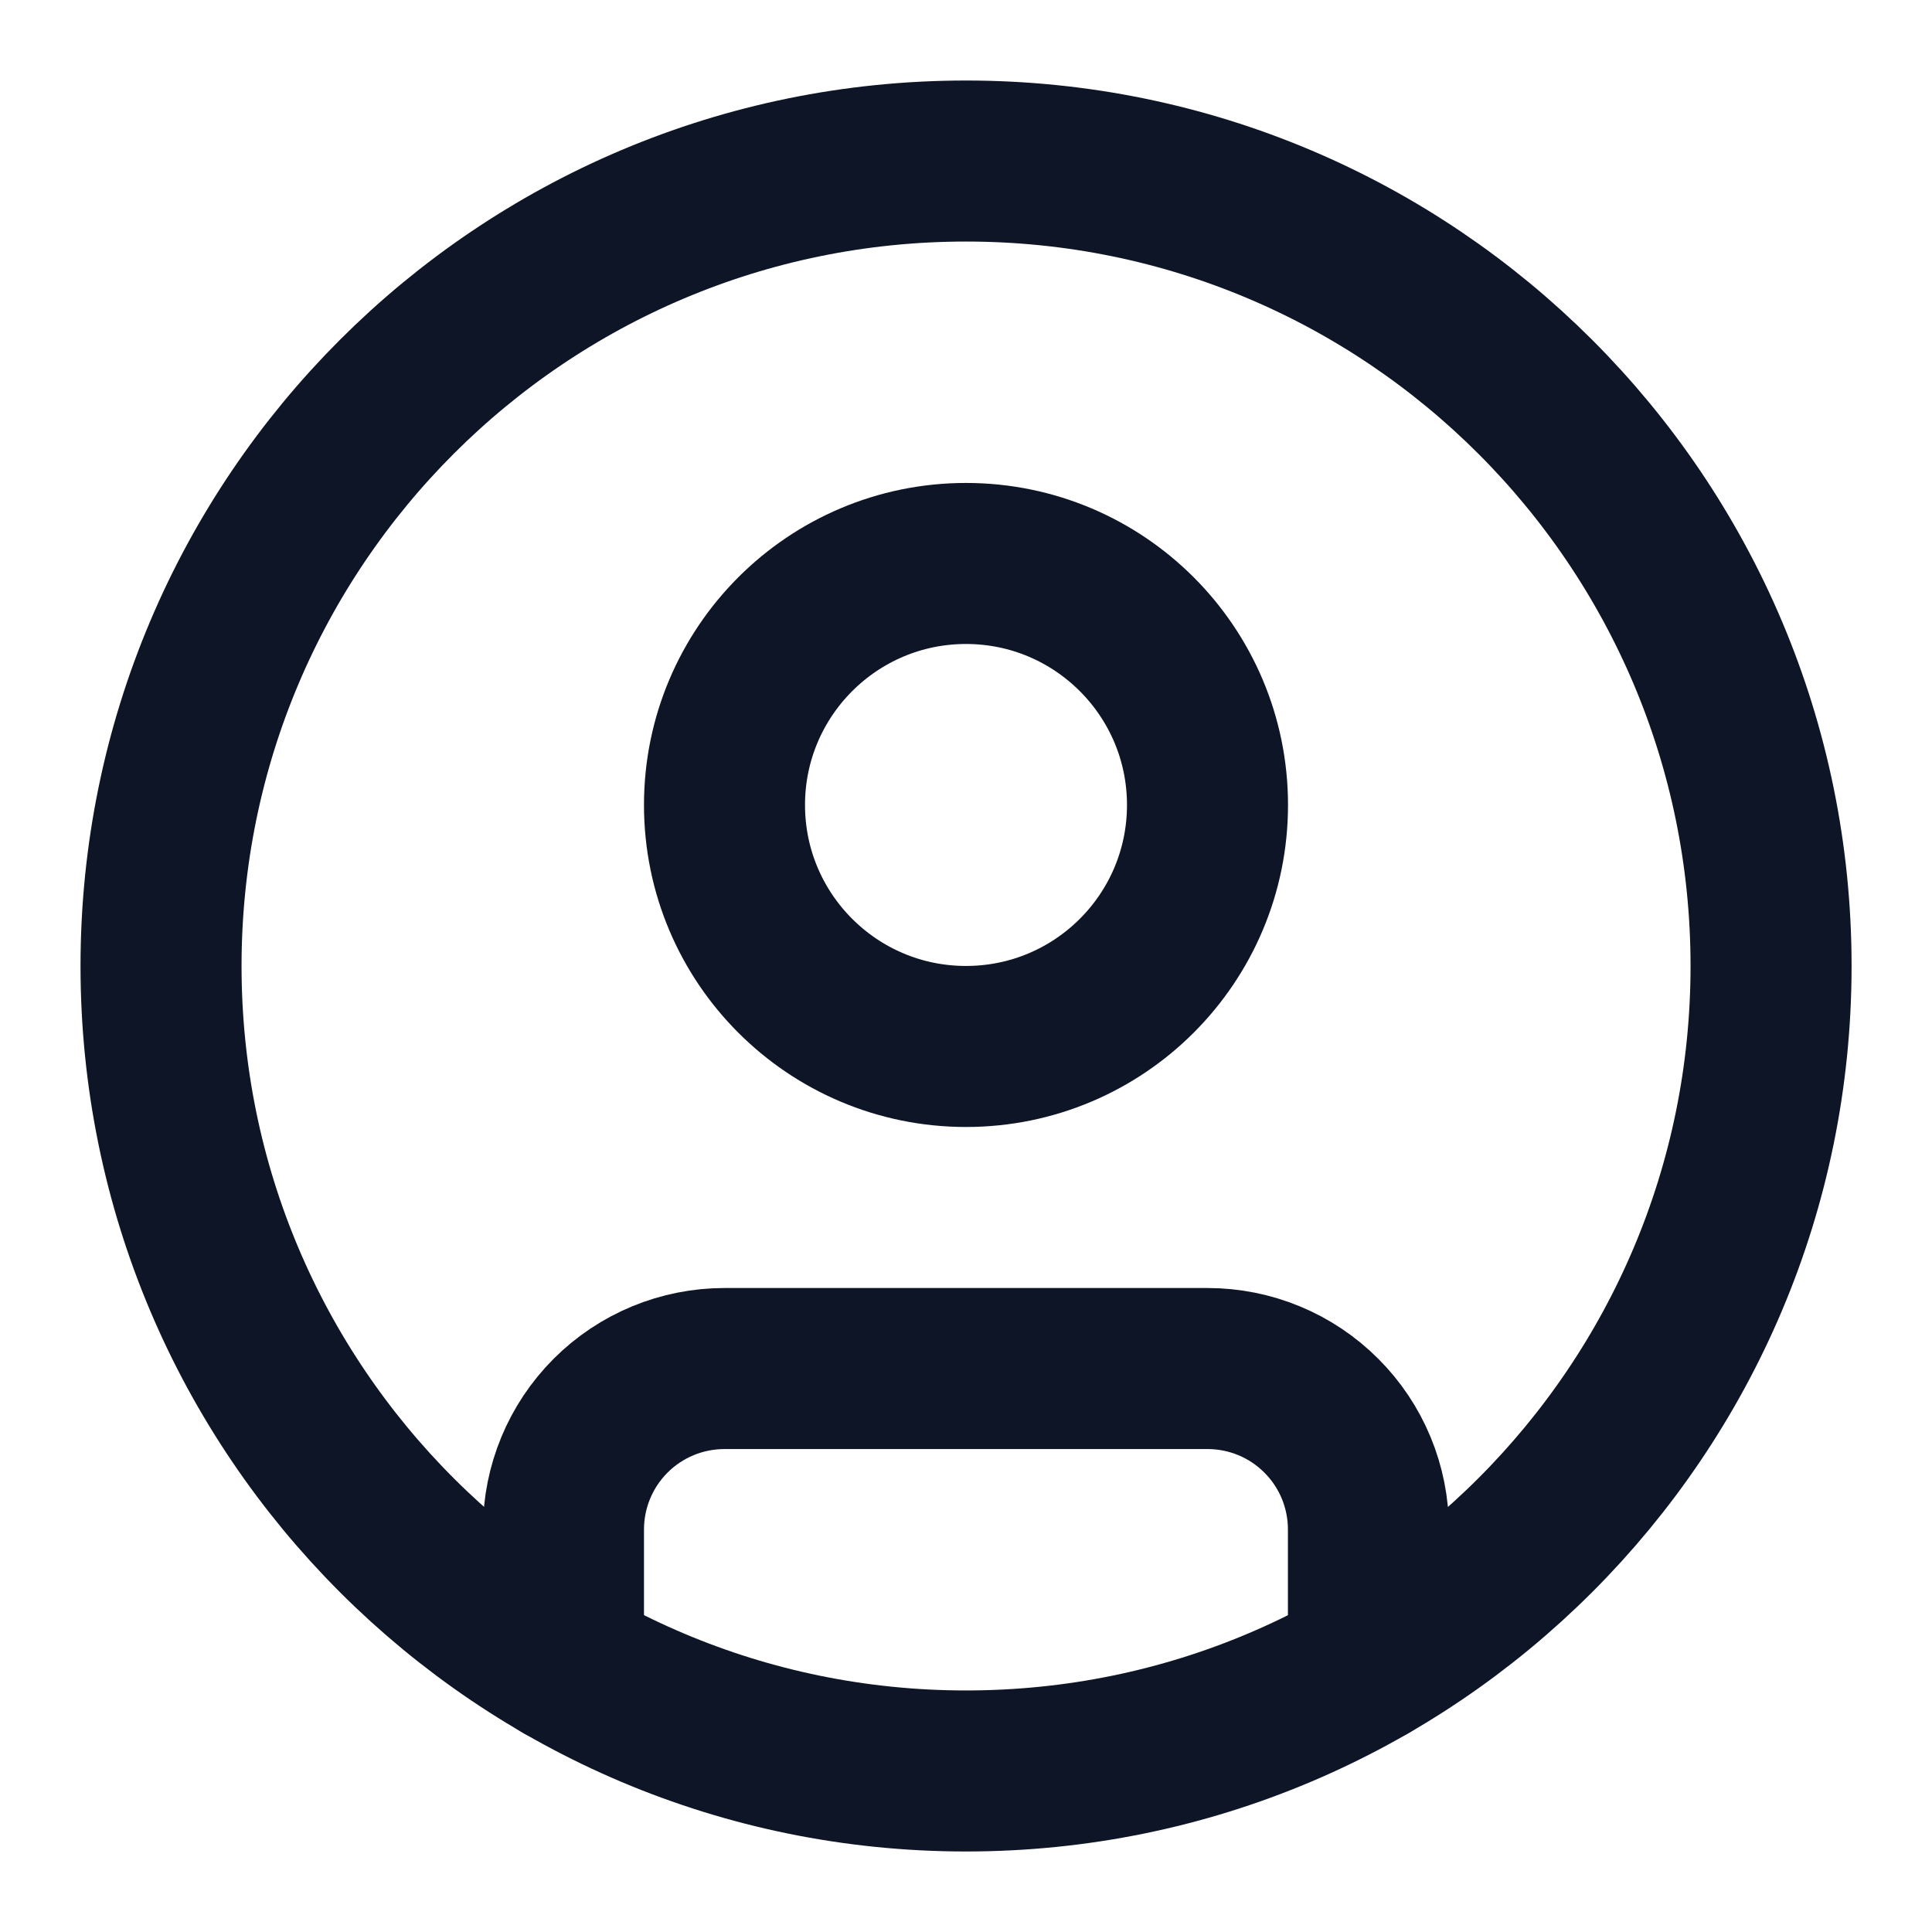 <svg width="20" height="20" viewBox="0 0 20 20" fill="none" xmlns="http://www.w3.org/2000/svg">
<g clip-path="url(#clip0_6940_13097)">
<path d="M10 18.333C14.603 18.333 18.334 14.602 18.334 10C18.334 5.398 14.603 1.667 10 1.667C5.398 1.667 1.667 5.398 1.667 10C1.667 14.602 5.398 18.333 10 18.333Z" stroke="#0D1526" stroke-width="1.667" stroke-linecap="round" stroke-linejoin="round"/>
<path d="M10 10.833C11.381 10.833 12.5 9.714 12.5 8.333C12.5 6.953 11.381 5.833 10 5.833C8.619 5.833 7.5 6.953 7.5 8.333C7.5 9.714 8.619 10.833 10 10.833Z" stroke="#0D1526" stroke-width="1.667" stroke-linecap="round" stroke-linejoin="round"/>
<path d="M5.833 17.218V15.833C5.833 15.391 6.009 14.967 6.321 14.655C6.634 14.342 7.058 14.167 7.5 14.167H12.5C12.942 14.167 13.366 14.342 13.678 14.655C13.991 14.967 14.166 15.391 14.166 15.833V17.218" stroke="#0D1526" stroke-width="1.667" stroke-linecap="round" stroke-linejoin="round"/>
</g>
<defs>
<clipPath id="clip0_6940_13097">
<rect width="20" height="20" fill="white"/>
</clipPath>
</defs>
</svg>

